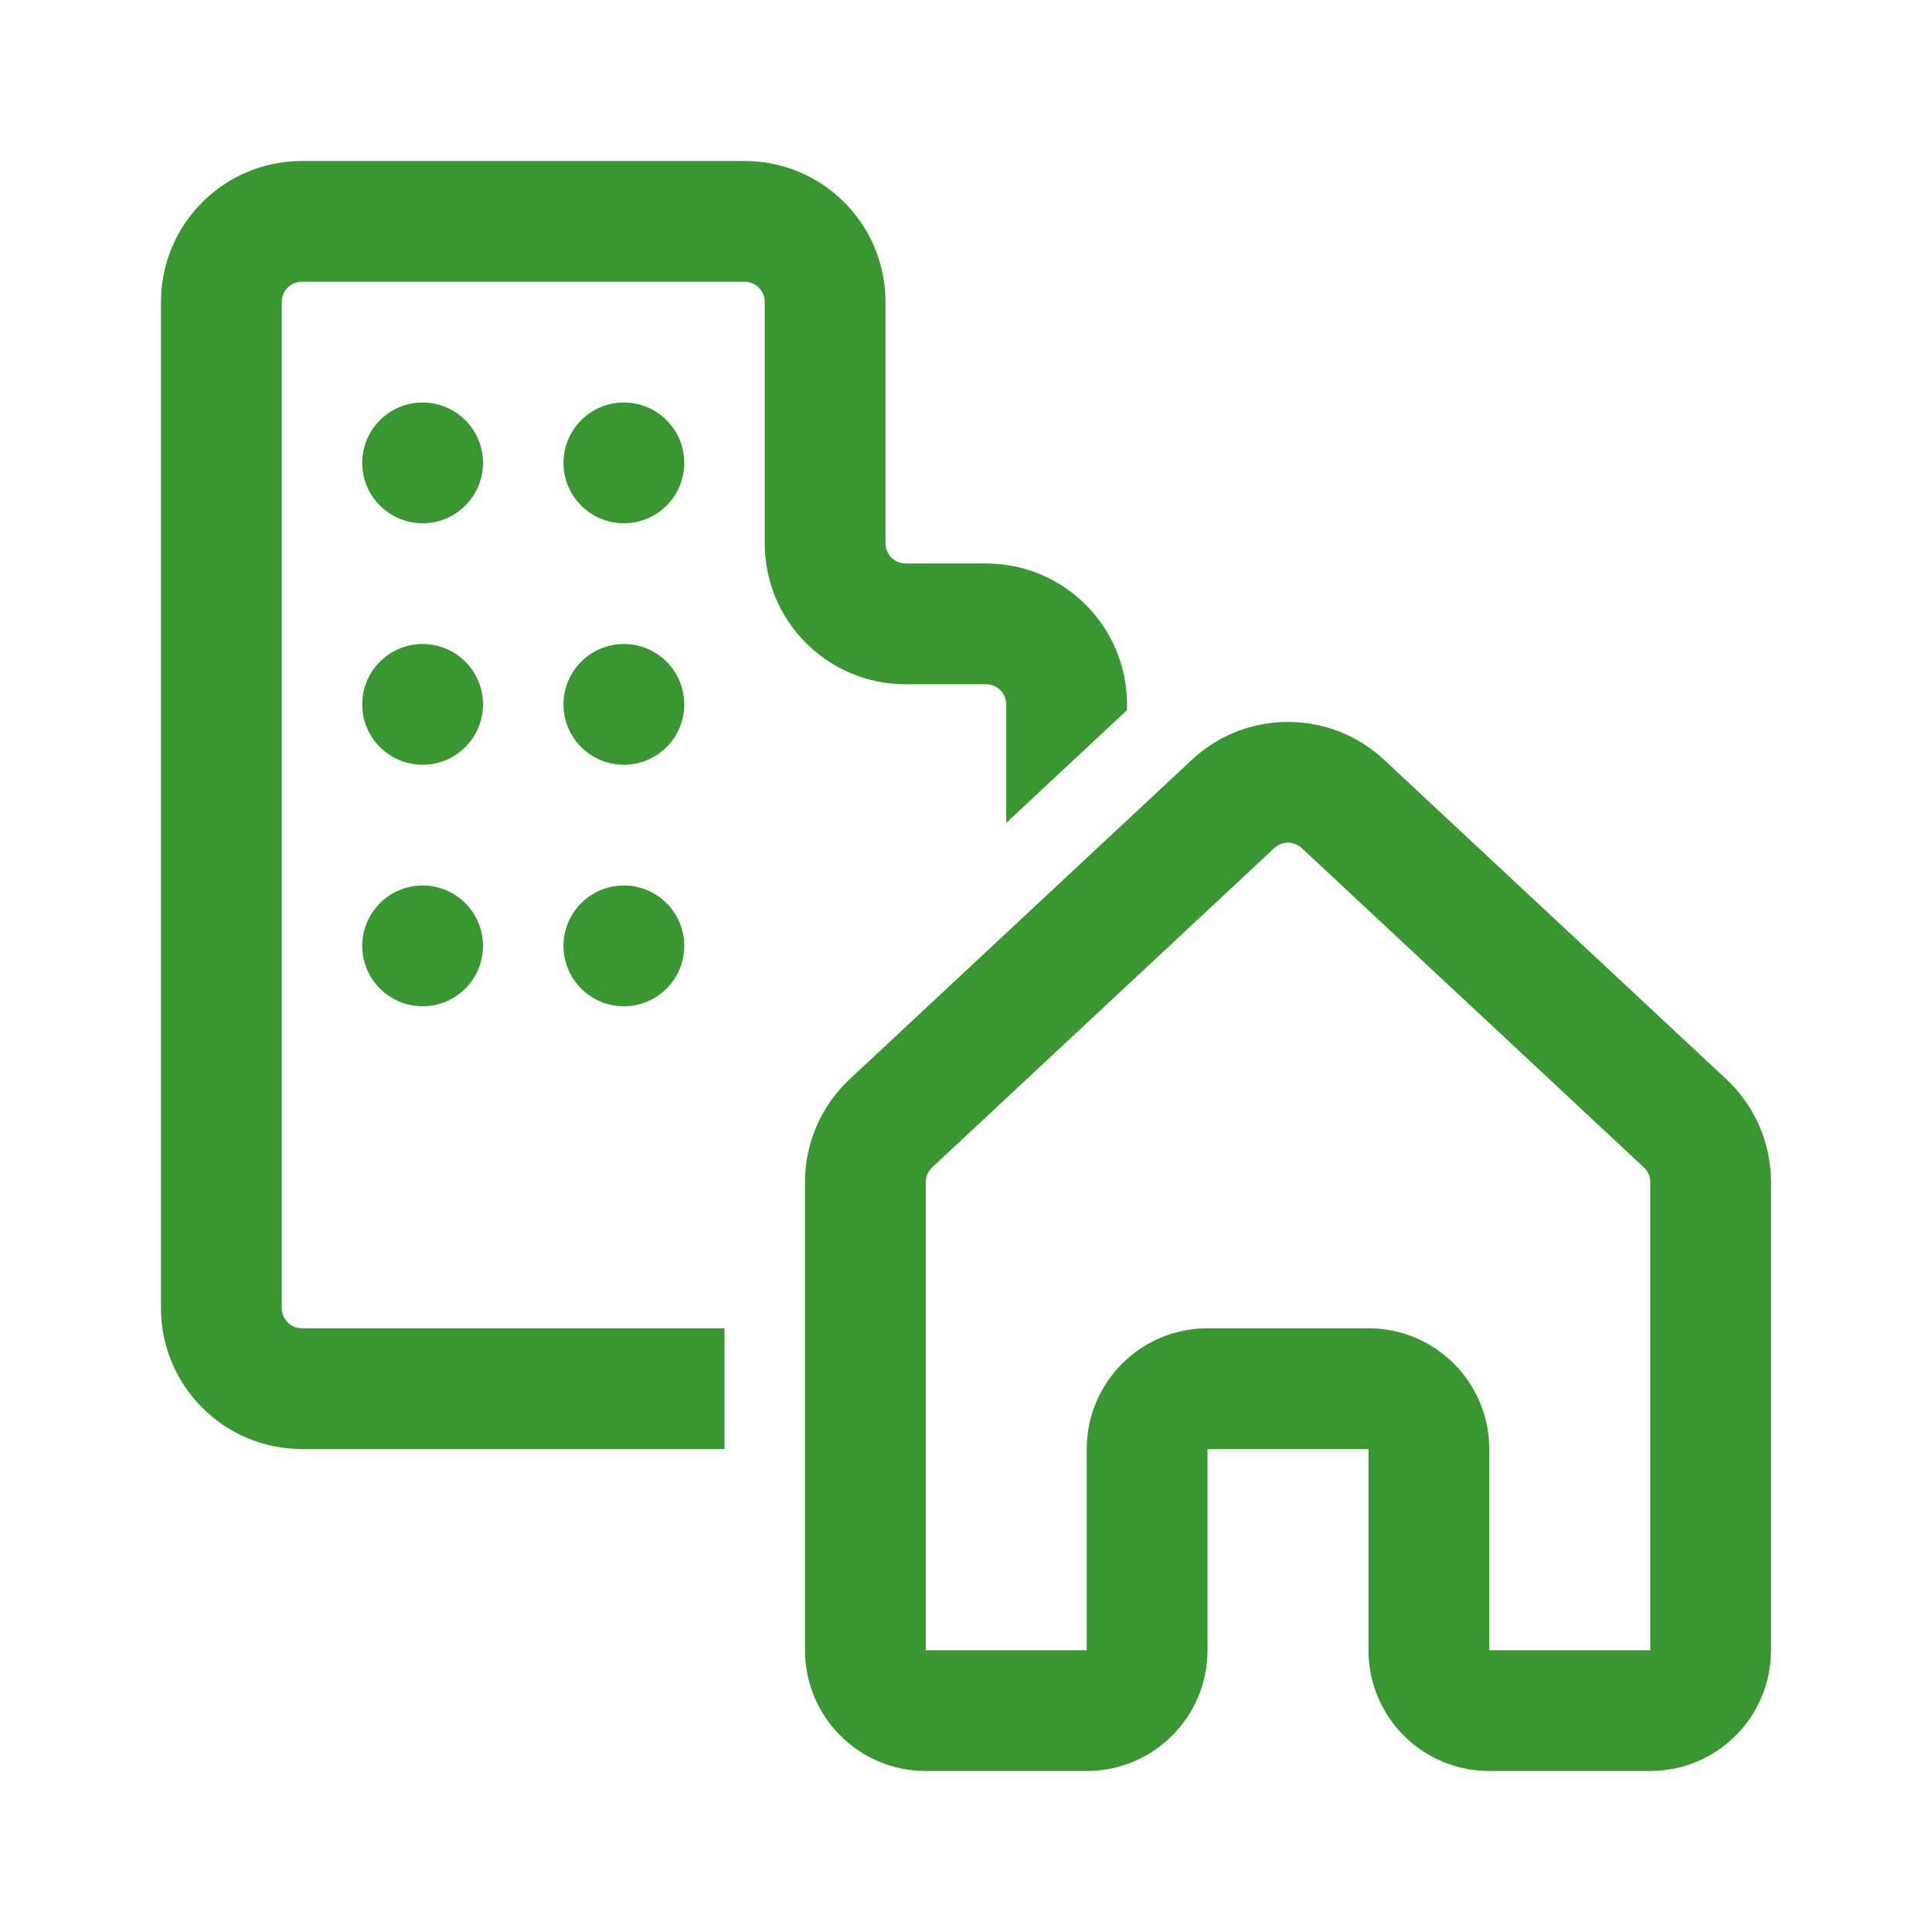 <svg width="125" height="125" viewBox="0 0 125 125" fill="none" xmlns="http://www.w3.org/2000/svg">
<g id="Frame">
<path id="Vector" d="M19.531 18.229C18.812 18.229 18.229 18.812 18.229 19.531V84.635C18.229 85.355 18.812 85.938 19.531 85.938H46.875V93.75H19.531C14.497 93.75 10.416 89.669 10.416 84.635V19.531C10.416 14.497 14.497 10.417 19.531 10.417H48.177C53.211 10.417 57.291 14.497 57.291 19.531V35.156C57.291 35.875 57.874 36.458 58.594 36.458H63.802C68.836 36.458 72.916 40.539 72.916 45.573V45.947L65.104 53.239V45.573C65.104 44.854 64.521 44.271 63.802 44.271H58.594C53.56 44.271 49.479 40.19 49.479 35.156V19.531C49.479 18.812 48.896 18.229 48.177 18.229H19.531ZM31.25 29.948C31.25 32.105 29.501 33.854 27.344 33.854C25.186 33.854 23.437 32.105 23.437 29.948C23.437 27.791 25.186 26.042 27.344 26.042C29.501 26.042 31.25 27.791 31.25 29.948ZM27.344 49.479C29.501 49.479 31.25 47.73 31.25 45.573C31.25 43.416 29.501 41.667 27.344 41.667C25.186 41.667 23.437 43.416 23.437 45.573C23.437 47.73 25.186 49.479 27.344 49.479ZM31.25 61.198C31.25 63.355 29.501 65.104 27.344 65.104C25.186 65.104 23.437 63.355 23.437 61.198C23.437 59.041 25.186 57.292 27.344 57.292C29.501 57.292 31.25 59.041 31.25 61.198ZM40.364 33.854C42.522 33.854 44.271 32.105 44.271 29.948C44.271 27.791 42.522 26.042 40.364 26.042C38.207 26.042 36.458 27.791 36.458 29.948C36.458 32.105 38.207 33.854 40.364 33.854ZM44.271 45.573C44.271 47.73 42.522 49.479 40.364 49.479C38.207 49.479 36.458 47.73 36.458 45.573C36.458 43.416 38.207 41.667 40.364 41.667C42.522 41.667 44.271 43.416 44.271 45.573ZM40.364 65.104C42.522 65.104 44.271 63.355 44.271 61.198C44.271 59.041 42.522 57.292 40.364 57.292C38.207 57.292 36.458 59.041 36.458 61.198C36.458 63.355 38.207 65.104 40.364 65.104ZM89.552 49.159C86.05 45.891 80.616 45.891 77.114 49.159L54.978 69.819C53.132 71.543 52.083 73.956 52.083 76.482V106.771C52.083 111.085 55.581 114.583 59.896 114.583H70.312C74.627 114.583 78.125 111.085 78.125 106.771V93.752H88.541V106.771C88.541 111.085 92.039 114.583 96.354 114.583H106.771C111.085 114.583 114.583 111.085 114.583 106.771V76.482C114.583 73.956 113.535 71.543 111.688 69.819L89.552 49.159ZM82.445 54.87C82.945 54.404 83.721 54.404 84.222 54.87L106.357 75.53C106.621 75.776 106.771 76.121 106.771 76.482V106.771H96.354V93.752C96.354 89.438 92.856 85.94 88.541 85.94H78.125C73.81 85.94 70.312 89.438 70.312 93.752V106.771H59.896V76.482C59.896 76.121 60.046 75.776 60.309 75.53L82.445 54.87Z" fill="#389731"/>
</g>
</svg>
